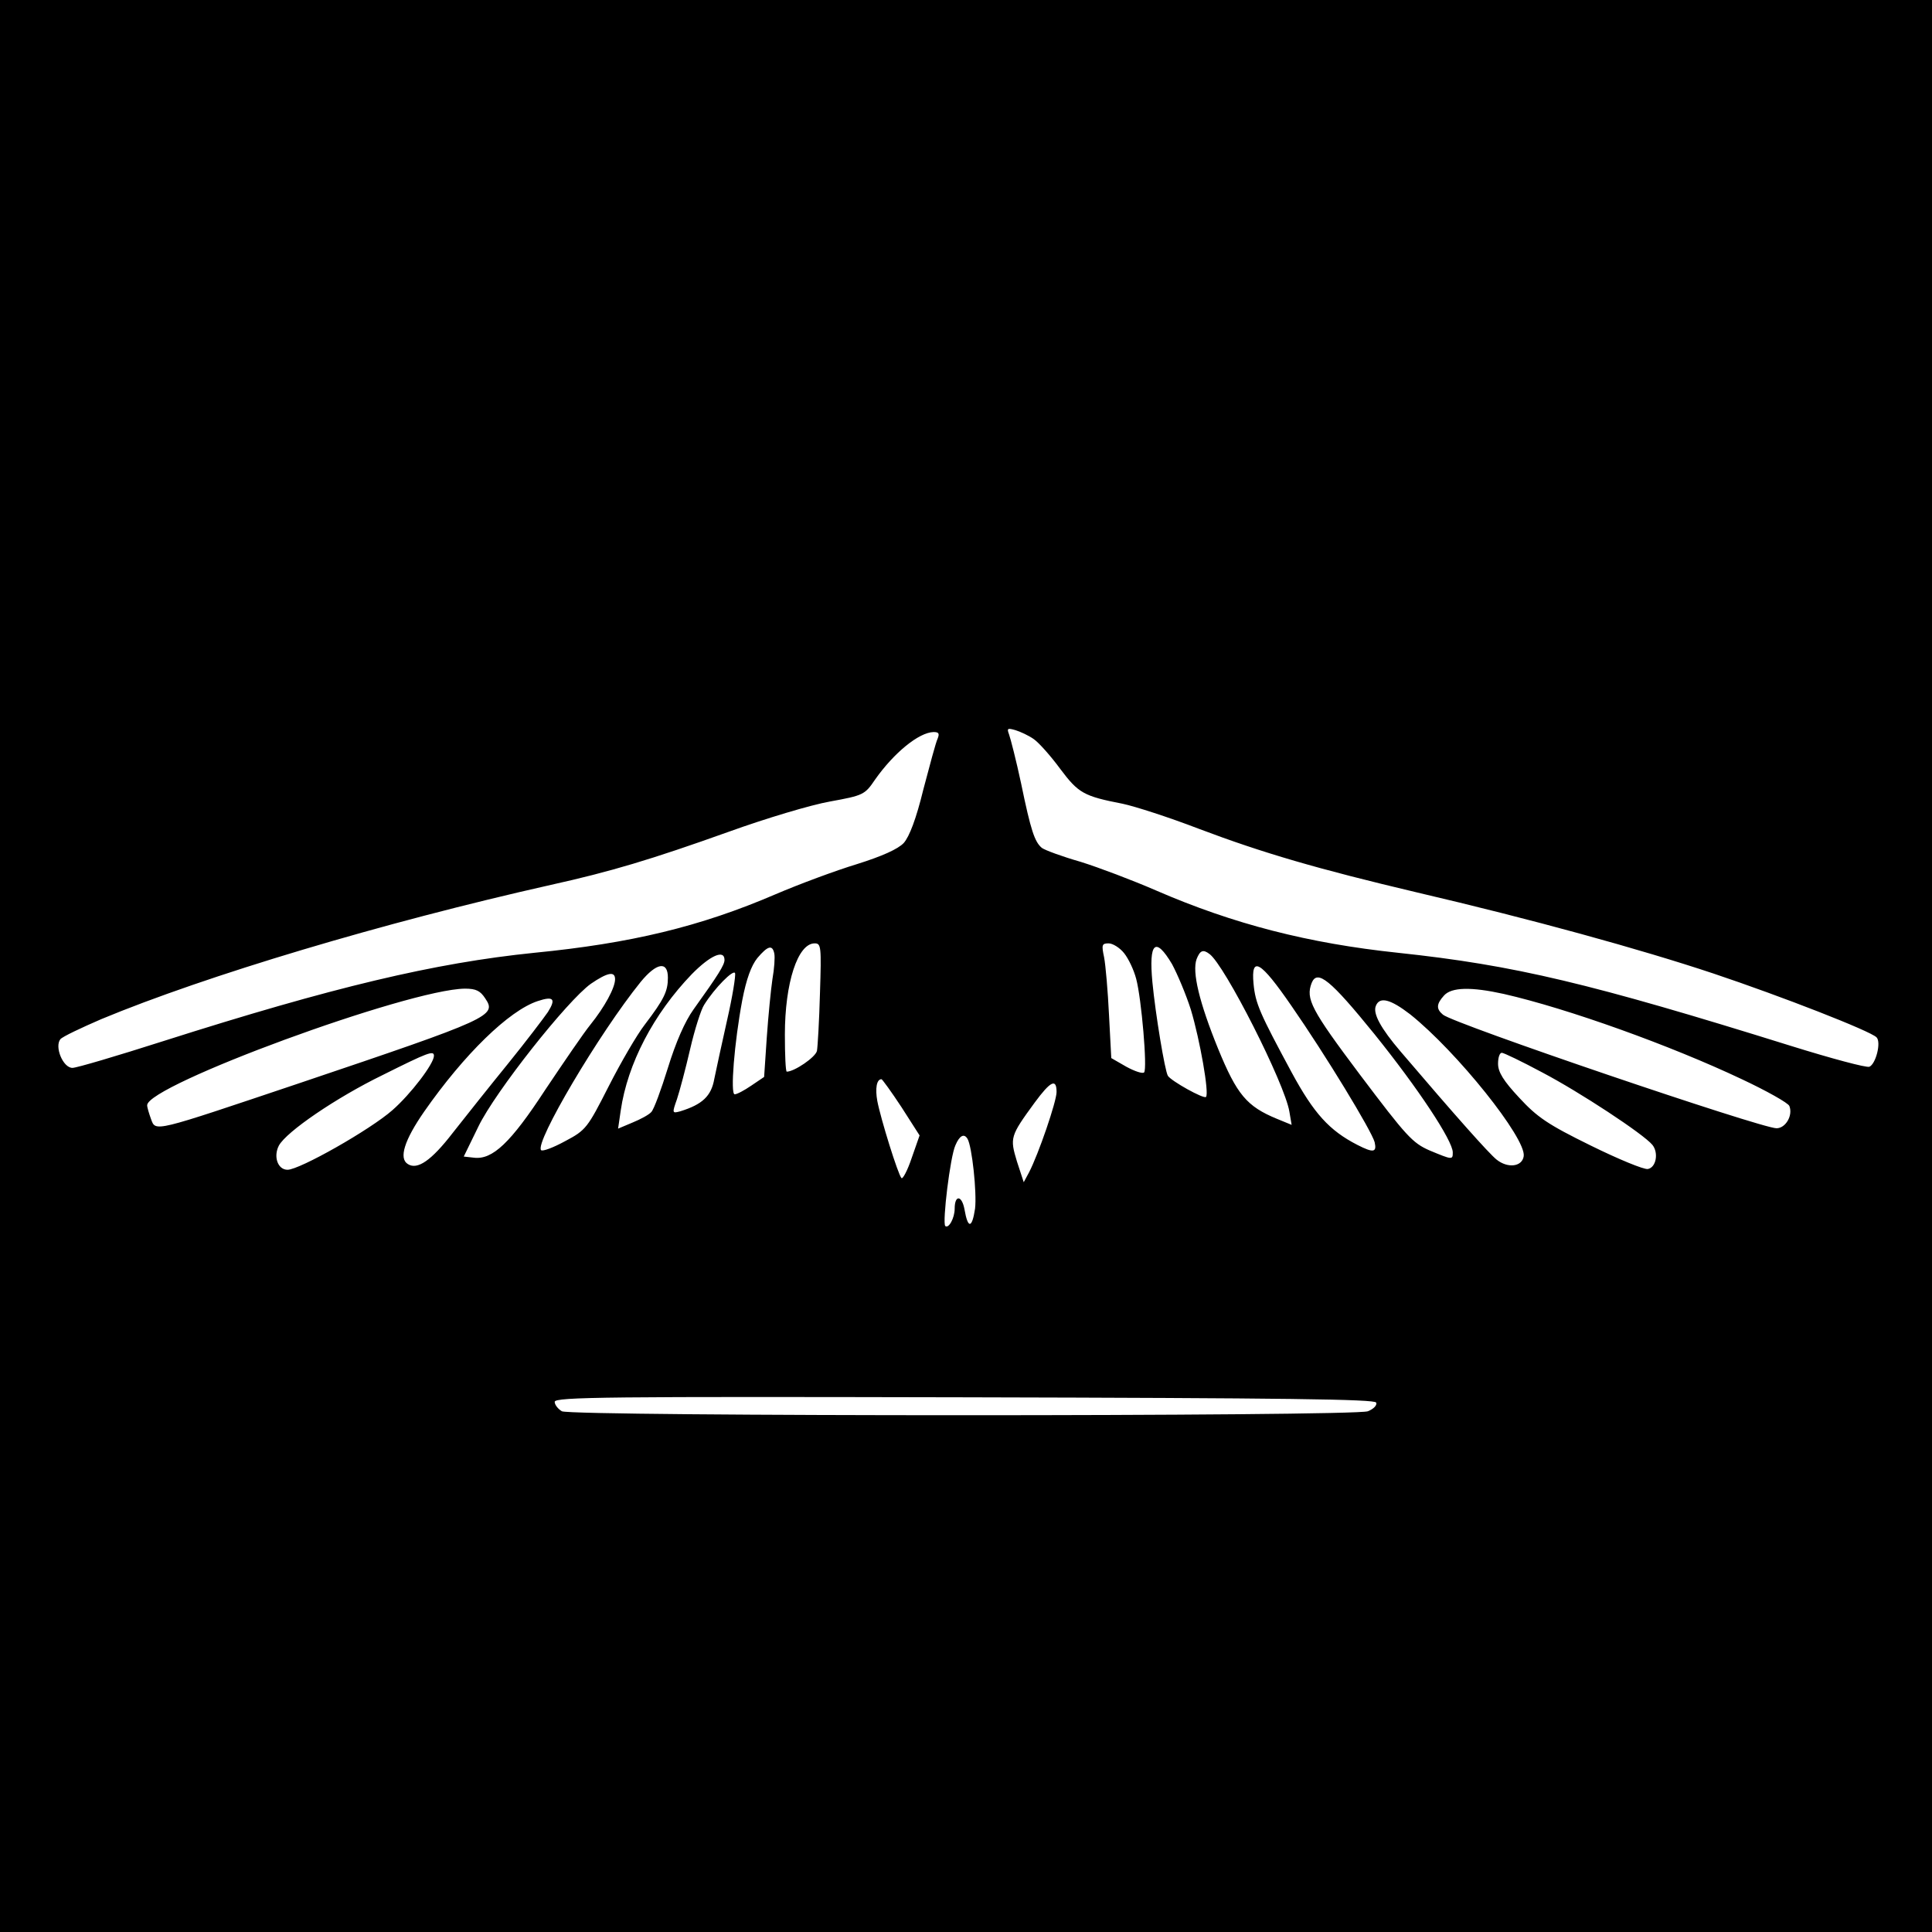<?xml version="1.0" standalone="no"?>
<!DOCTYPE svg PUBLIC "-//W3C//DTD SVG 20010904//EN"
 "http://www.w3.org/TR/2001/REC-SVG-20010904/DTD/svg10.dtd">
<svg version="1.0" xmlns="http://www.w3.org/2000/svg"
 width="512pt" height="512pt" viewBox="0 0 512 512"
 preserveAspectRatio="xMidYMid meet">
<g transform="translate(0,512) scale(0.1,-0.1)"
fill="#000000" stroke="none">
<path d="M0 2560 l0 -2560 2560 0 2560 0 0 2560 0 2560 -2560 0 -2560 0 0
-2560z m2740 601 c14 -10 45 -45 70 -79 48 -64 62 -72 165 -92 33 -7 123 -36
201 -66 172 -65 317 -107 579 -169 304 -71 591 -150 786 -215 182 -61 415
-152 432 -169 13 -13 -2 -71 -19 -78 -8 -3 -101 22 -207 55 -532 166 -732 214
-1042 247 -237 25 -436 76 -641 165 -62 27 -152 61 -200 76 -49 14 -95 31
-103 37 -19 16 -29 45 -55 171 -13 61 -28 119 -32 130 -6 16 -4 17 17 11 13
-4 35 -14 49 -24z m-255 2 c-5 -10 -21 -71 -38 -135 -19 -78 -37 -125 -52
-142 -15 -16 -57 -35 -124 -56 -56 -17 -153 -53 -216 -80 -200 -86 -384 -130
-639 -155 -265 -27 -534 -91 -983 -234 -122 -39 -230 -71 -241 -71 -25 0 -48
56 -32 76 6 7 55 30 108 53 279 116 747 256 1192 356 158 35 265 67 472 141
97 35 217 71 268 80 88 16 92 18 119 58 50 71 116 125 155 126 14 0 16 -4 11
-17z m-312 -675 c-2 -73 -6 -142 -8 -153 -4 -17 -60 -55 -80 -55 -3 0 -5 44
-5 98 0 137 34 242 79 242 17 0 18 -8 14 -132z m806 106 c12 -15 26 -45 32
-68 14 -52 30 -239 21 -248 -4 -4 -25 3 -47 15 l-40 23 -6 114 c-3 63 -9 132
-13 153 -7 33 -6 37 12 37 11 0 30 -12 41 -26z m-927 -1 c2 -10 0 -40 -5 -68
-4 -27 -11 -97 -15 -155 l-7 -104 -34 -23 c-19 -13 -38 -23 -44 -23 -12 0 -1
137 20 249 11 57 24 92 40 112 28 33 40 36 45 12z m1054 -28 c14 -26 37 -80
50 -121 24 -80 49 -222 40 -231 -6 -6 -92 42 -101 56 -8 13 -33 164 -41 248
-10 106 8 122 52 48z m99 27 c40 -28 200 -344 212 -418 l6 -35 -39 16 c-80 33
-106 64 -156 186 -50 123 -69 203 -57 237 9 23 17 27 34 14z m-1285 -16 c0
-13 -16 -39 -82 -131 -23 -32 -47 -87 -68 -155 -18 -58 -37 -110 -44 -117 -6
-7 -28 -19 -50 -28 l-38 -16 7 48 c18 124 87 256 188 361 49 50 87 67 87 38z
m-150 -47 c0 -36 -10 -57 -61 -124 -21 -27 -64 -101 -96 -164 -56 -110 -60
-116 -115 -145 -31 -17 -60 -28 -64 -24 -18 19 154 310 264 446 42 51 72 56
72 11z m1652 -74 c91 -131 213 -332 221 -362 6 -27 -3 -29 -46 -7 -74 38 -115
83 -174 192 -84 156 -96 182 -101 235 -7 75 18 61 100 -58z m-1495 -38 c-14
-62 -29 -132 -34 -156 -8 -46 -32 -68 -90 -86 -22 -6 -22 -5 -9 32 7 21 23 81
35 133 12 52 29 105 37 117 28 45 78 95 82 84 2 -7 -7 -63 -21 -124z m-297
108 c0 -23 -28 -74 -65 -120 -18 -22 -71 -100 -120 -173 -92 -141 -140 -186
-189 -180 l-27 3 39 80 c44 91 235 333 298 378 44 30 64 34 64 12z m2012 -145
c116 -144 208 -283 208 -314 0 -20 -1 -20 -61 5 -46 20 -62 38 -185 201 -130
173 -144 201 -128 243 15 37 50 8 166 -135z m-2356 94 c31 -46 16 -53 -491
-224 -393 -132 -382 -130 -395 -95 -5 14 -10 30 -10 36 0 53 691 307 842 309
30 0 41 -6 54 -26z m2699 12 c171 -39 443 -137 631 -226 66 -31 123 -63 126
-71 10 -25 -10 -59 -34 -59 -41 0 -856 277 -884 301 -18 15 -18 28 3 51 20 22
72 23 158 4z m-2533 -48 c-11 -16 -58 -78 -105 -136 -48 -59 -114 -142 -147
-184 -57 -74 -94 -99 -119 -83 -25 15 -9 64 43 139 106 152 225 268 301 293
42 14 49 6 27 -29z m2285 -6 c124 -99 308 -329 301 -376 -4 -28 -42 -33 -72
-9 -21 17 -109 116 -254 286 -53 62 -74 101 -66 121 10 26 39 18 91 -22z
m-2587 -110 c0 -21 -62 -102 -110 -144 -59 -52 -246 -158 -278 -158 -26 0 -38
35 -23 64 20 37 152 127 275 187 120 60 136 66 136 51z m2937 -44 c99 -52 268
-163 292 -192 17 -21 10 -60 -12 -64 -10 -2 -78 26 -151 62 -114 56 -142 75
-190 127 -42 45 -56 68 -56 90 0 16 4 29 10 29 5 0 53 -23 107 -52z m-1698
-92 l48 -75 -21 -60 c-11 -33 -24 -57 -27 -53 -9 9 -55 157 -64 204 -6 33 -2
58 11 58 2 0 26 -33 53 -74z m411 40 c0 -25 -48 -165 -73 -213 l-14 -26 -18
55 c-19 63 -18 67 47 156 42 57 58 65 58 28z m-236 -124 c12 -20 25 -143 20
-185 -8 -53 -19 -54 -28 -2 -7 38 -26 39 -26 2 0 -25 -16 -54 -25 -46 -8 9 13
184 27 214 11 26 23 32 32 17z m1083 -699 c3 -7 -7 -17 -22 -23 -37 -14 -2109
-14 -2136 0 -10 6 -19 17 -19 25 0 13 144 14 1087 12 856 -2 1087 -5 1090 -14z"/>
</g>
</svg>
